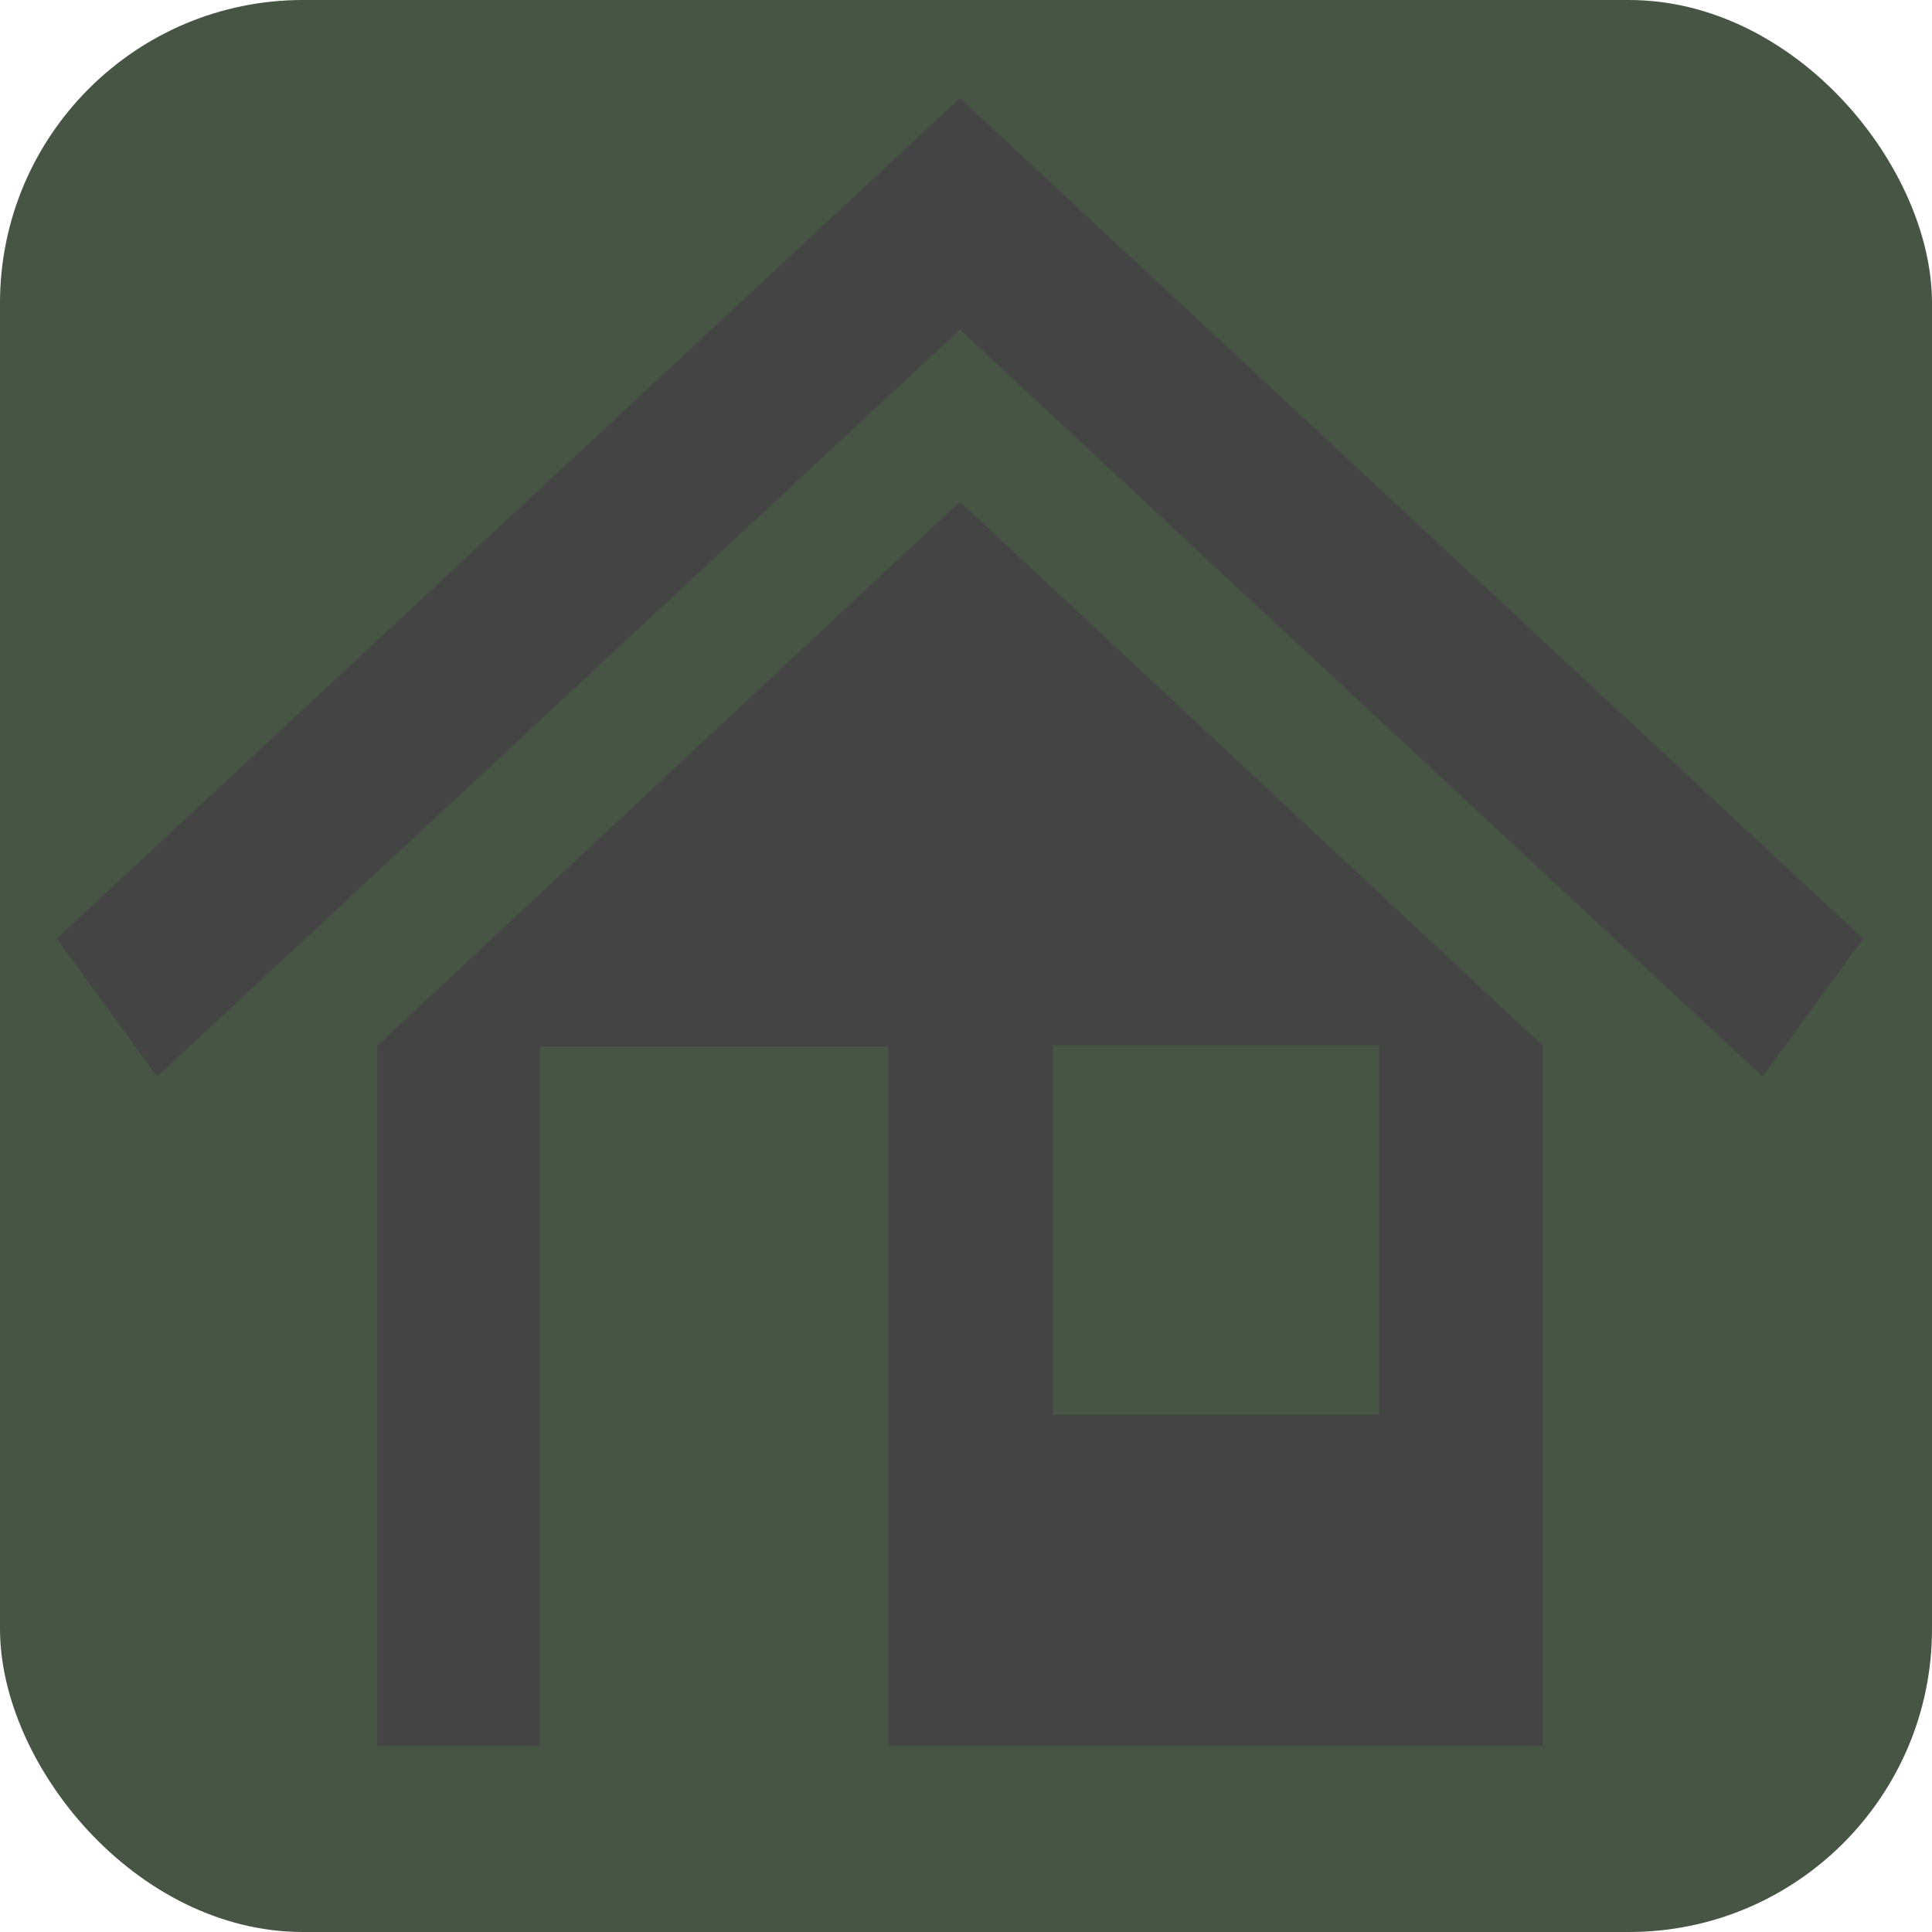 <svg width="100%" height="100%"  viewBox="0 0 102 102" xmlns="http://www.w3.org/2000/svg">
 <g>
  <title>Old house</title>
  <rect rx="16" ry="16" fill="#465544" x="0" y="0" width="102" height="102" id="svg_3"/>
  <g id="svg_1">
   <path id="svg_2" fill="#444" d="m98.359,49.556l-5.298,7.283l-42.382,-39.441l-42.382,39.441l-5.298,-7.283l47.68,-44.372l47.679,44.372zm-47.679,-23.068l30.77,28.722l-0.005,27.107l0,8.264l0,1.597l-34.547,0l0,-33.933l0.005,0l0,-2.996l-18.399,0l0,0.232c0,0.98 0,1.889 0,2.764c0,1.624 0,3.127 0,4.729l0,3.572l0,6.975l0,18.656l-8.59,0l0,-1.709l0,-8.152l0,-27.102l30.765,-28.727l-0,0zm4.889,48.204l17.237,0l0,-19.505l-17.237,0l0,19.505z"/>
  </g>
 </g>
</svg>